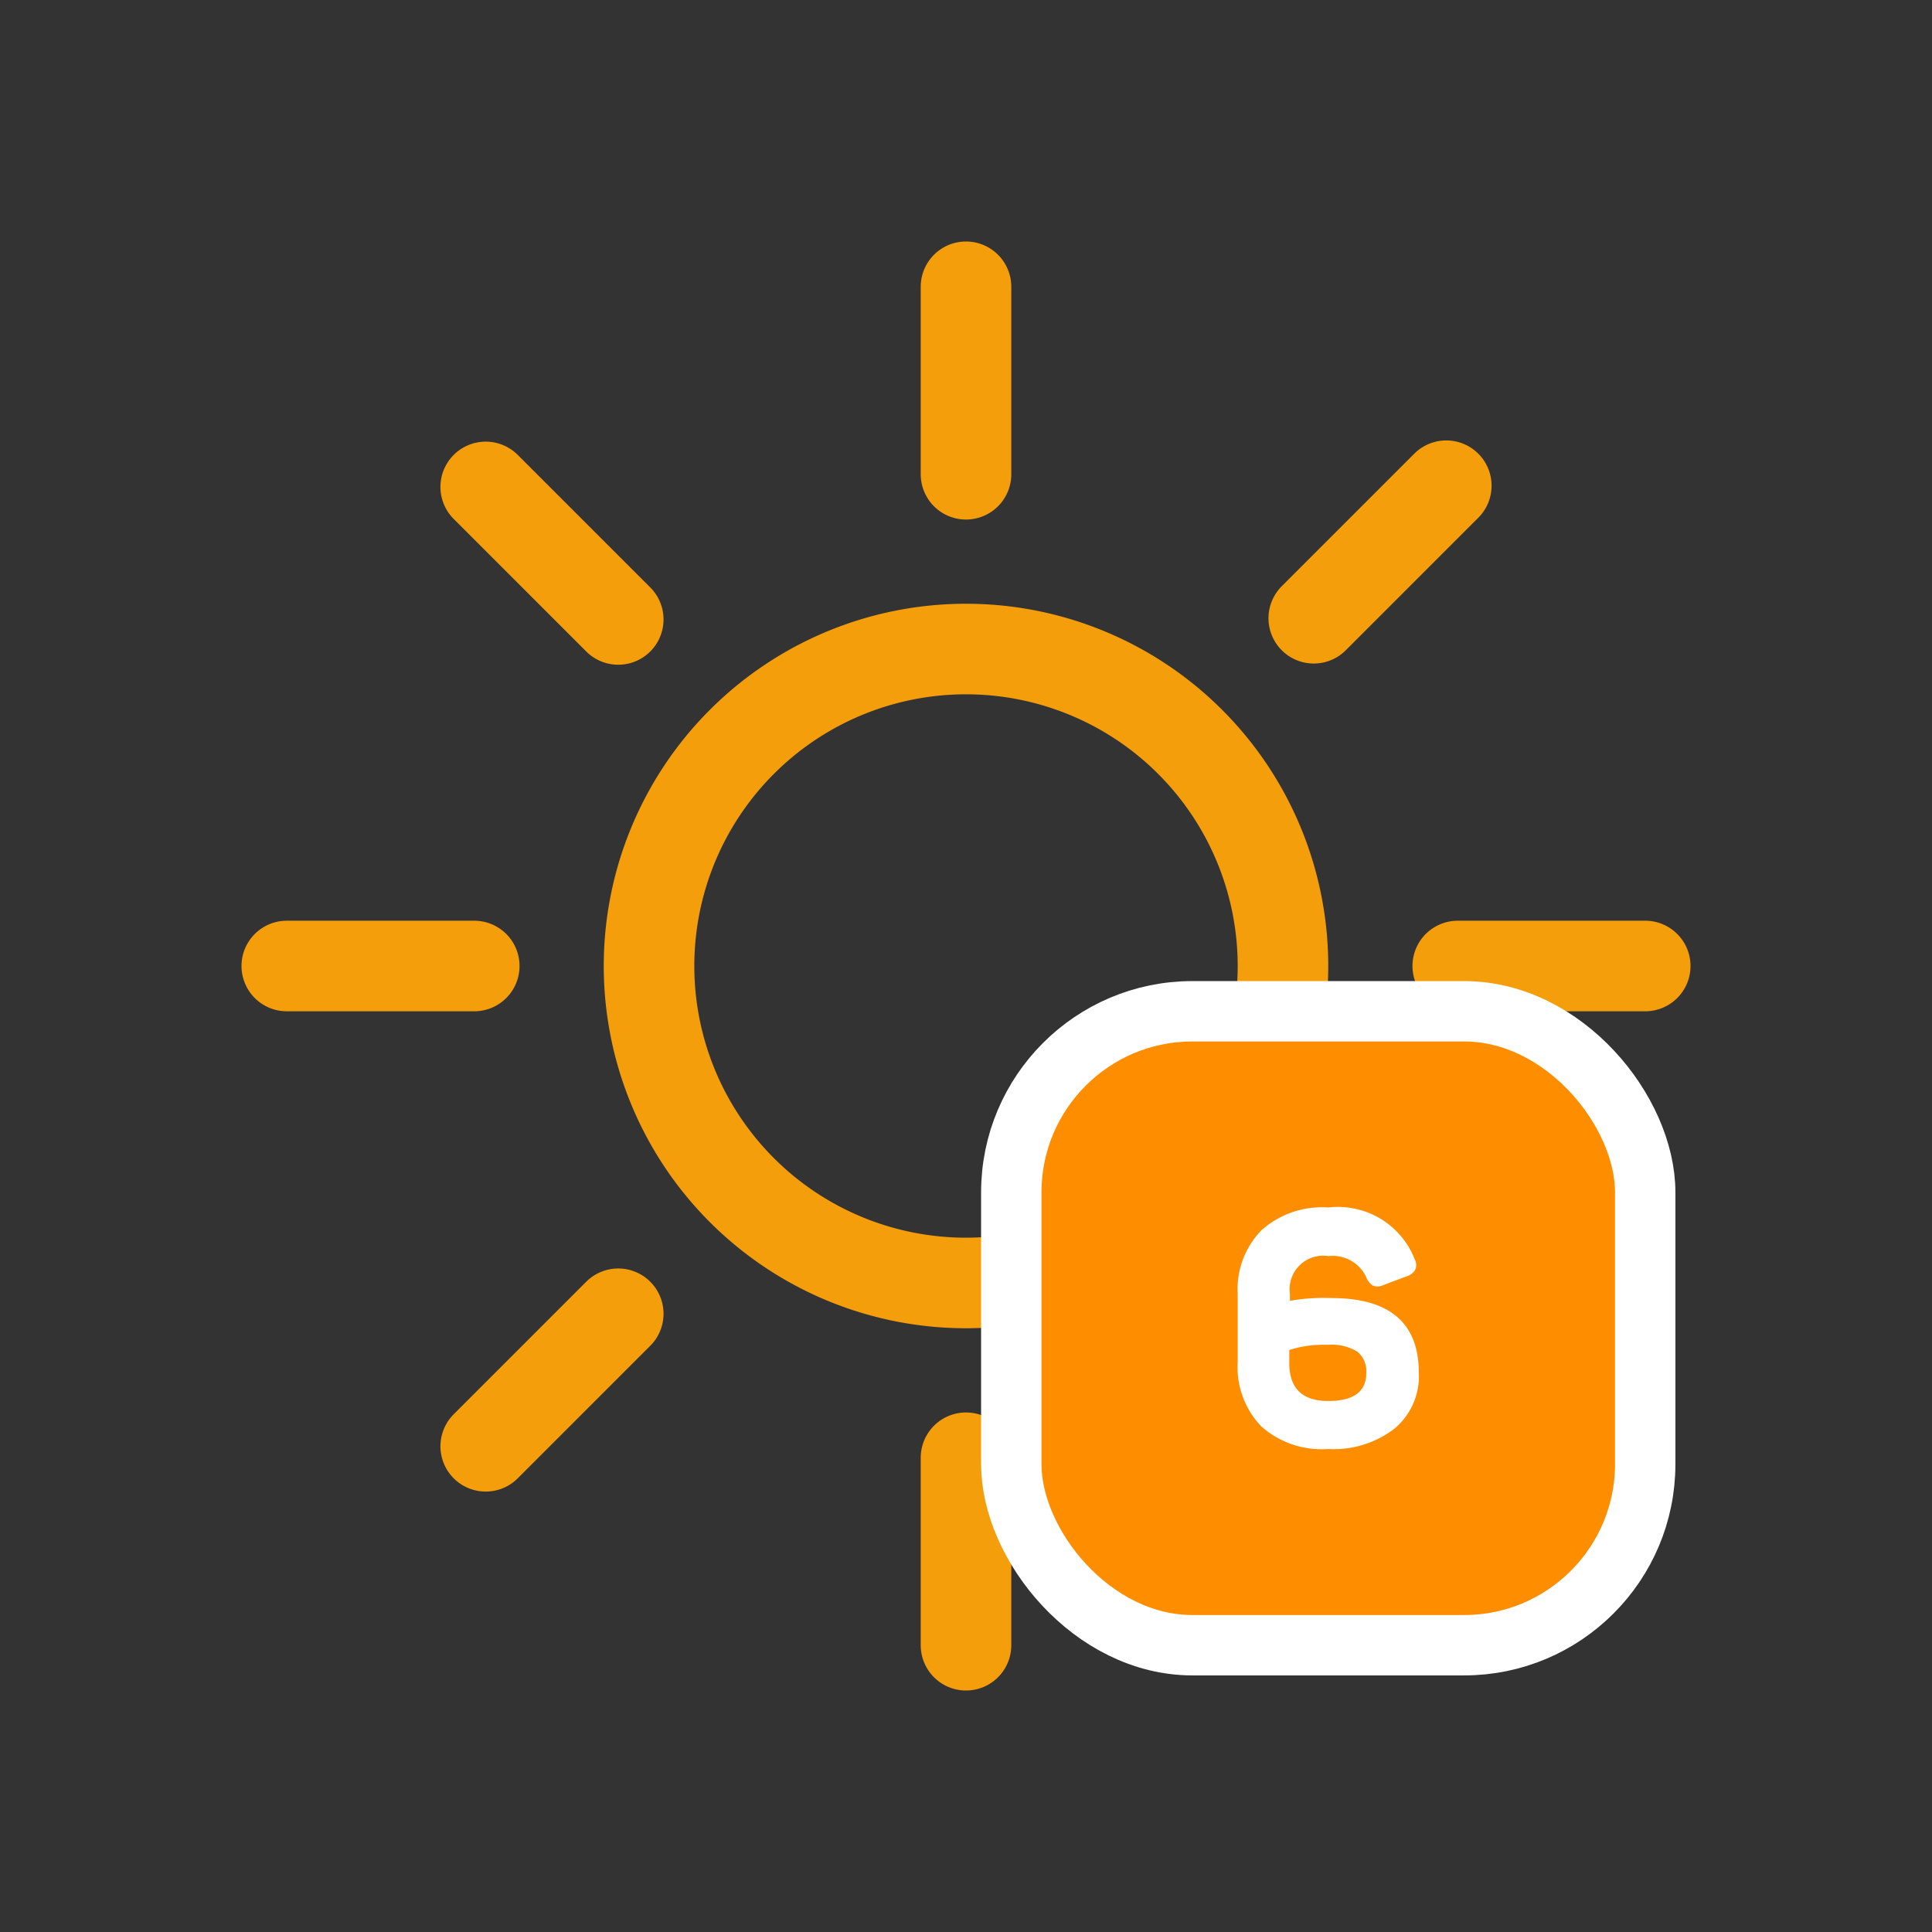 <svg xmlns="http://www.w3.org/2000/svg" viewBox="0 0 64 64">
    <rect x="0" y="0" width="64" height="64" fill="#333333" stroke="none"/>
    <g>
        <path fill="none" stroke="#f59e0b" stroke-linecap="round" stroke-miterlimit="10" stroke-width="3"
              d="M42.5 32A10.5 10.5 0 1132 21.5 10.5 10.5 0 0142.5 32zM32 15.71V9.5m0 45v-6.21m11.52-27.81l4.39-4.39M16.09 47.91l4.39-4.39m0-23l-4.39-4.39m31.82 31.78l-4.39-4.39M15.71 32H9.5m45 0h-6.21"/>
        <animateTransform attributeName="transform" dur="45s" from="0 32 32" repeatCount="indefinite" to="360 32 32"
                          type="rotate"/>
    </g>
    <rect width="21" height="21" x="33.5" y="33.5" fill="#ff8d00" stroke="#fff" stroke-miterlimit="10" stroke-width="2"
          rx="6"/>
    <path fill="#fff"
          d="M44.11 43C46 43 47 43.8 47 45.47a2.26 2.26 0 01-.8 1.85A3.29 3.29 0 0144 48a3 3 0 01-2.23-.76 2.84 2.84 0 01-.77-2.12v-2.24a2.81 2.81 0 01.78-2.12A3 3 0 0144 40a2.73 2.73 0 012.87 1.73.37.37 0 010 .35.53.53 0 01-.3.21l-.77.29a.42.42 0 01-.34 0 .67.67 0 01-.22-.31 1.23 1.23 0 00-1.24-.66 1.11 1.11 0 00-1.27 1.25v.23a6.56 6.56 0 011.38-.09zM44 46.41q1.26 0 1.26-.93a.84.84 0 00-.29-.7 1.63 1.63 0 00-1-.23 3.7 3.7 0 00-1.26.17v.49q.03 1.2 1.29 1.2z"/>
</svg>
